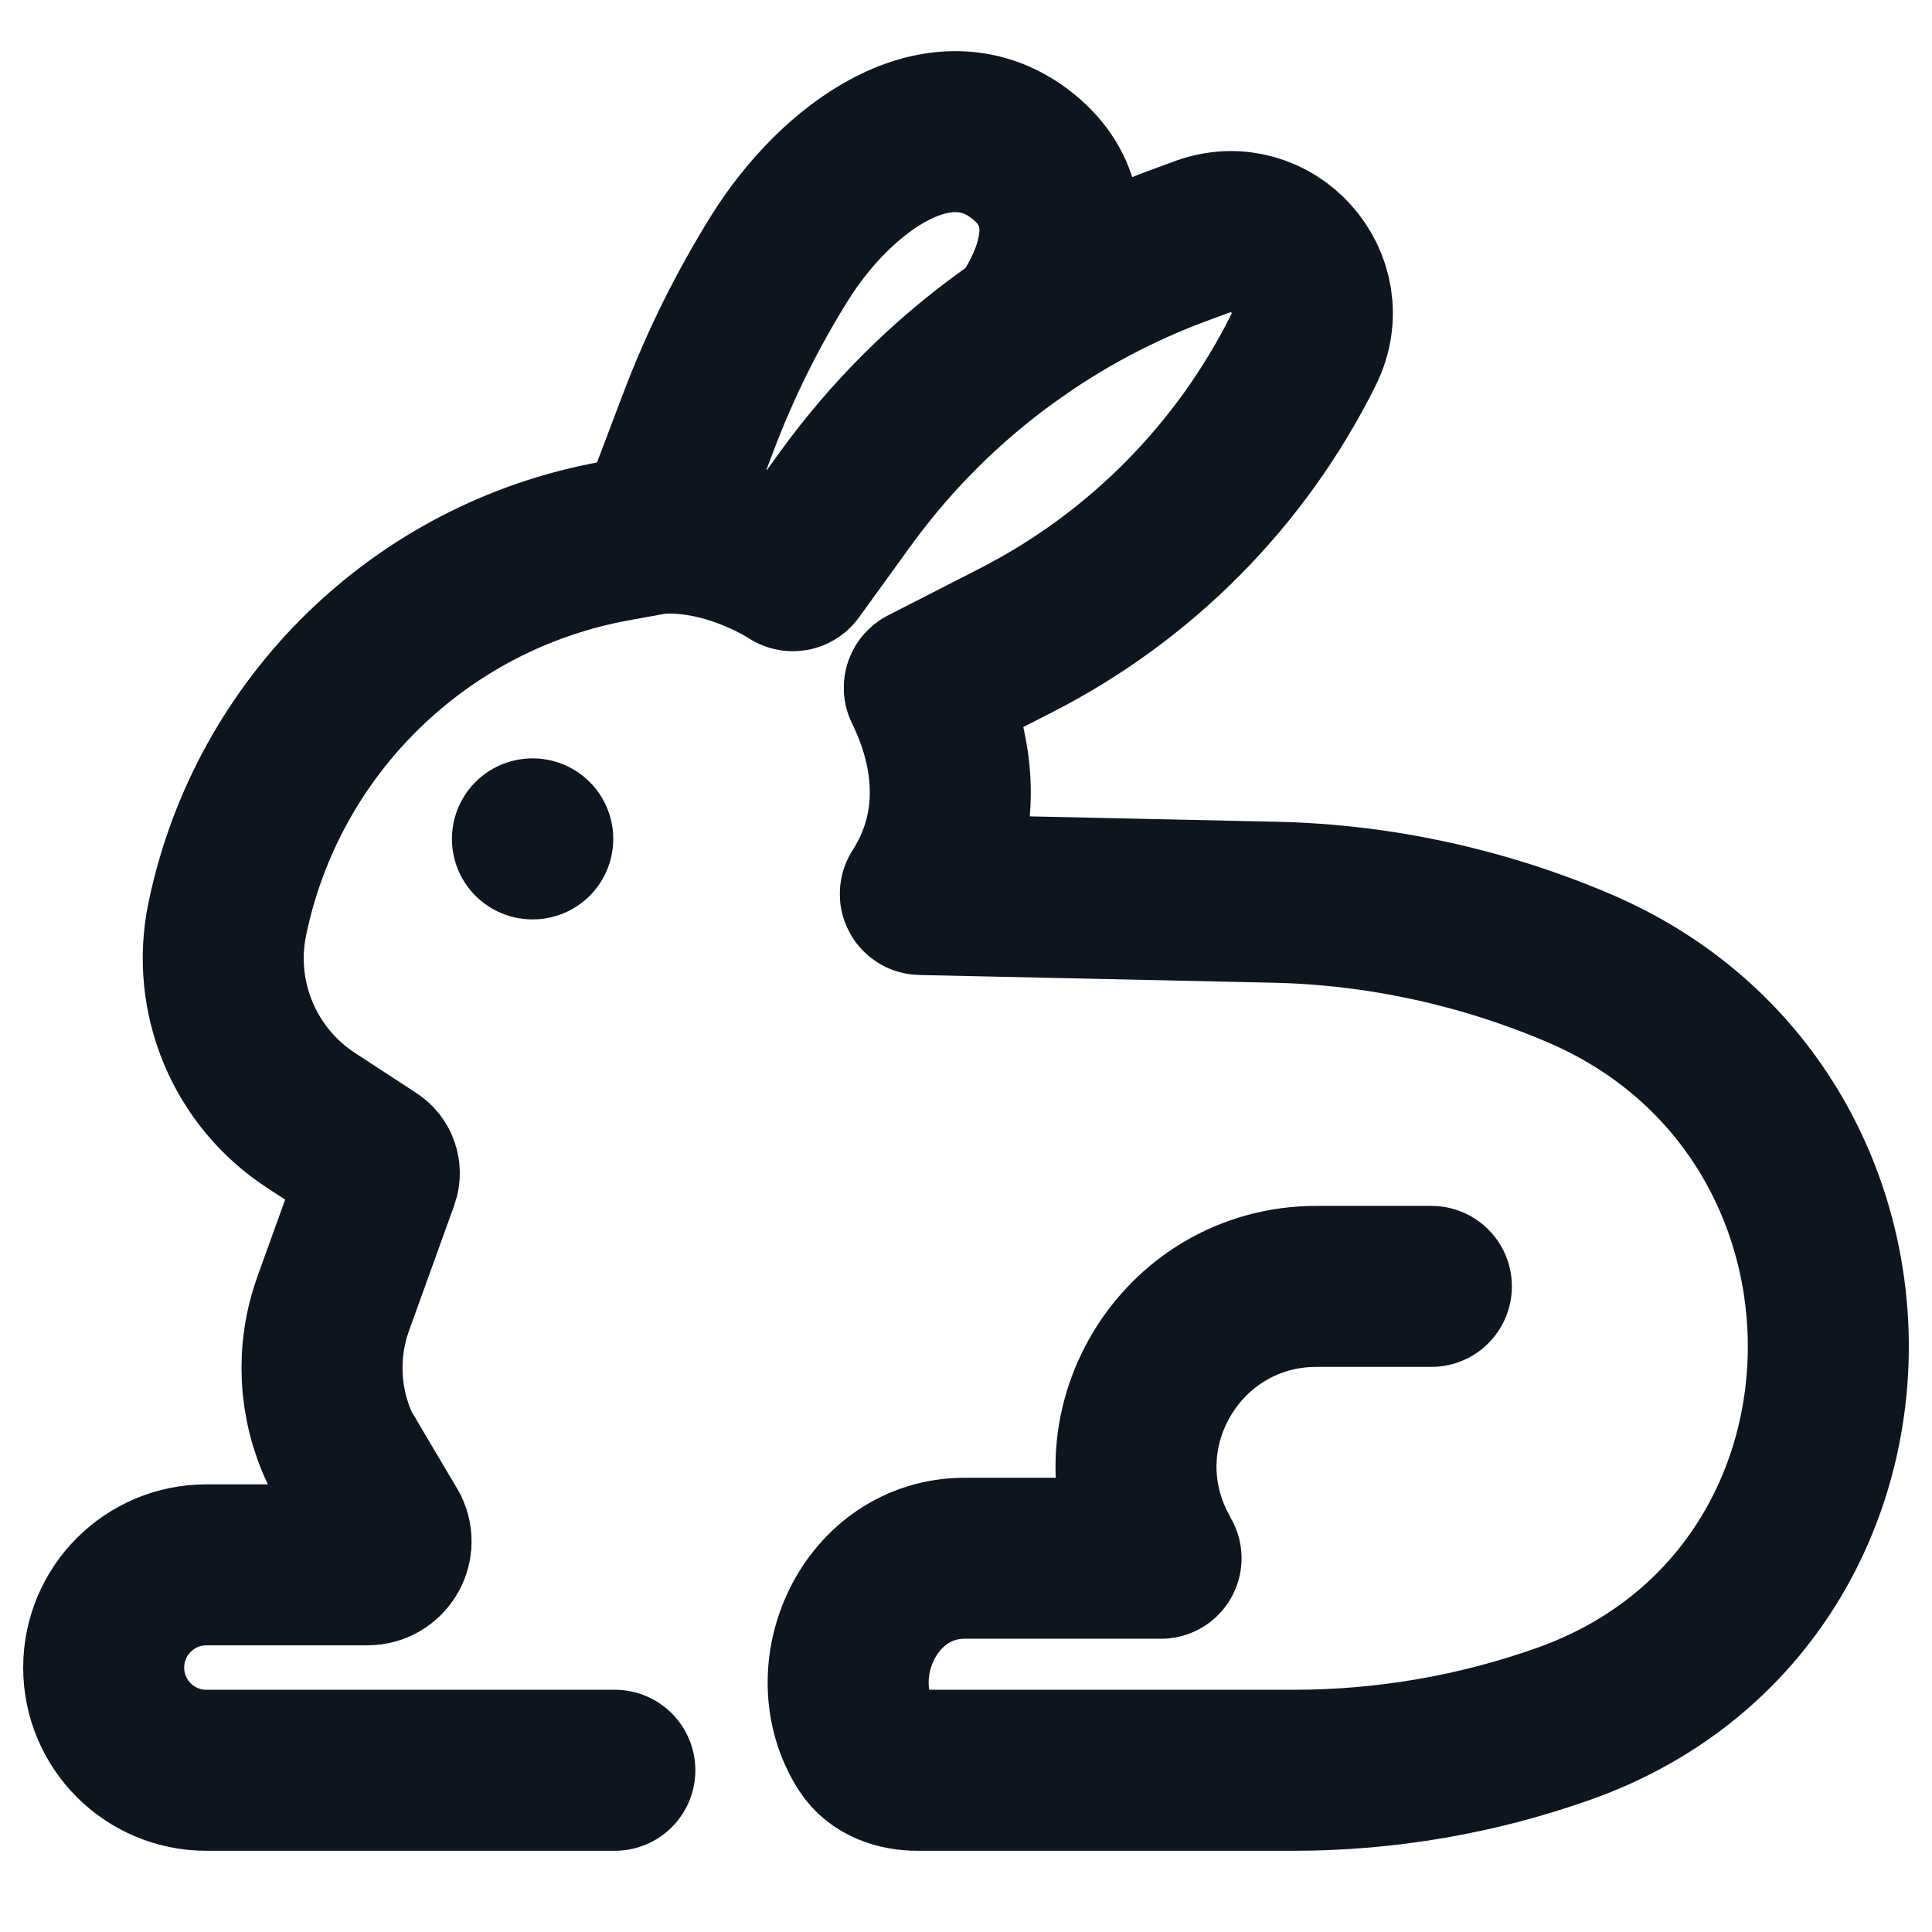 <svg width="24" height="24" viewBox="0 0 24 24" fill="none" xmlns="http://www.w3.org/2000/svg">
<path d="M8.151 6.628L7.638 6.721C5.225 7.158 3.319 9.017 2.823 11.418C2.623 12.386 3.036 13.378 3.864 13.918L4.628 14.417C4.7 14.464 4.731 14.556 4.701 14.637L4.14 16.192C3.927 16.783 3.958 17.436 4.228 18.004L4.83 19.021C4.922 19.215 4.78 19.439 4.565 19.439H2.564C1.859 19.439 1.288 20.011 1.288 20.715V20.715C1.288 21.42 1.859 21.991 2.564 21.991H7.638M8.151 6.628C9.003 6.565 9.749 7.027 9.843 7.088C9.848 7.091 9.856 7.09 9.86 7.084L10.502 6.197C11.065 5.42 11.745 4.742 12.514 4.187M8.151 6.628L8.677 5.24C8.947 4.527 9.287 3.843 9.689 3.199C10.384 2.087 11.689 1.12 12.71 1.943V1.943C13.737 2.773 12.71 4.05 12.71 4.05L12.514 4.187M12.514 4.187C13.178 3.707 13.907 3.318 14.684 3.034L14.937 2.941C15.798 2.626 16.602 3.524 16.193 4.345C15.42 5.9 14.167 7.165 12.621 7.955L11.488 8.534C11.483 8.536 11.48 8.543 11.483 8.549C11.709 9.005 12.102 10.057 11.433 11.102C11.431 11.106 11.434 11.112 11.439 11.112L15.839 11.208C17.133 11.236 18.425 11.518 19.616 12.027C23.817 13.822 23.732 19.885 19.427 21.413C18.349 21.796 17.213 21.991 16.069 21.991H11.399C11.15 21.991 10.897 21.907 10.763 21.697C10.169 20.765 10.798 19.357 11.987 19.357H14.423L14.378 19.272C13.583 17.781 14.664 15.98 16.354 15.98H17.781M6.614 10.421H6.618" stroke="#0D151F" stroke-width="2" stroke-linecap="round" stroke-linejoin="round"/>
</svg>
